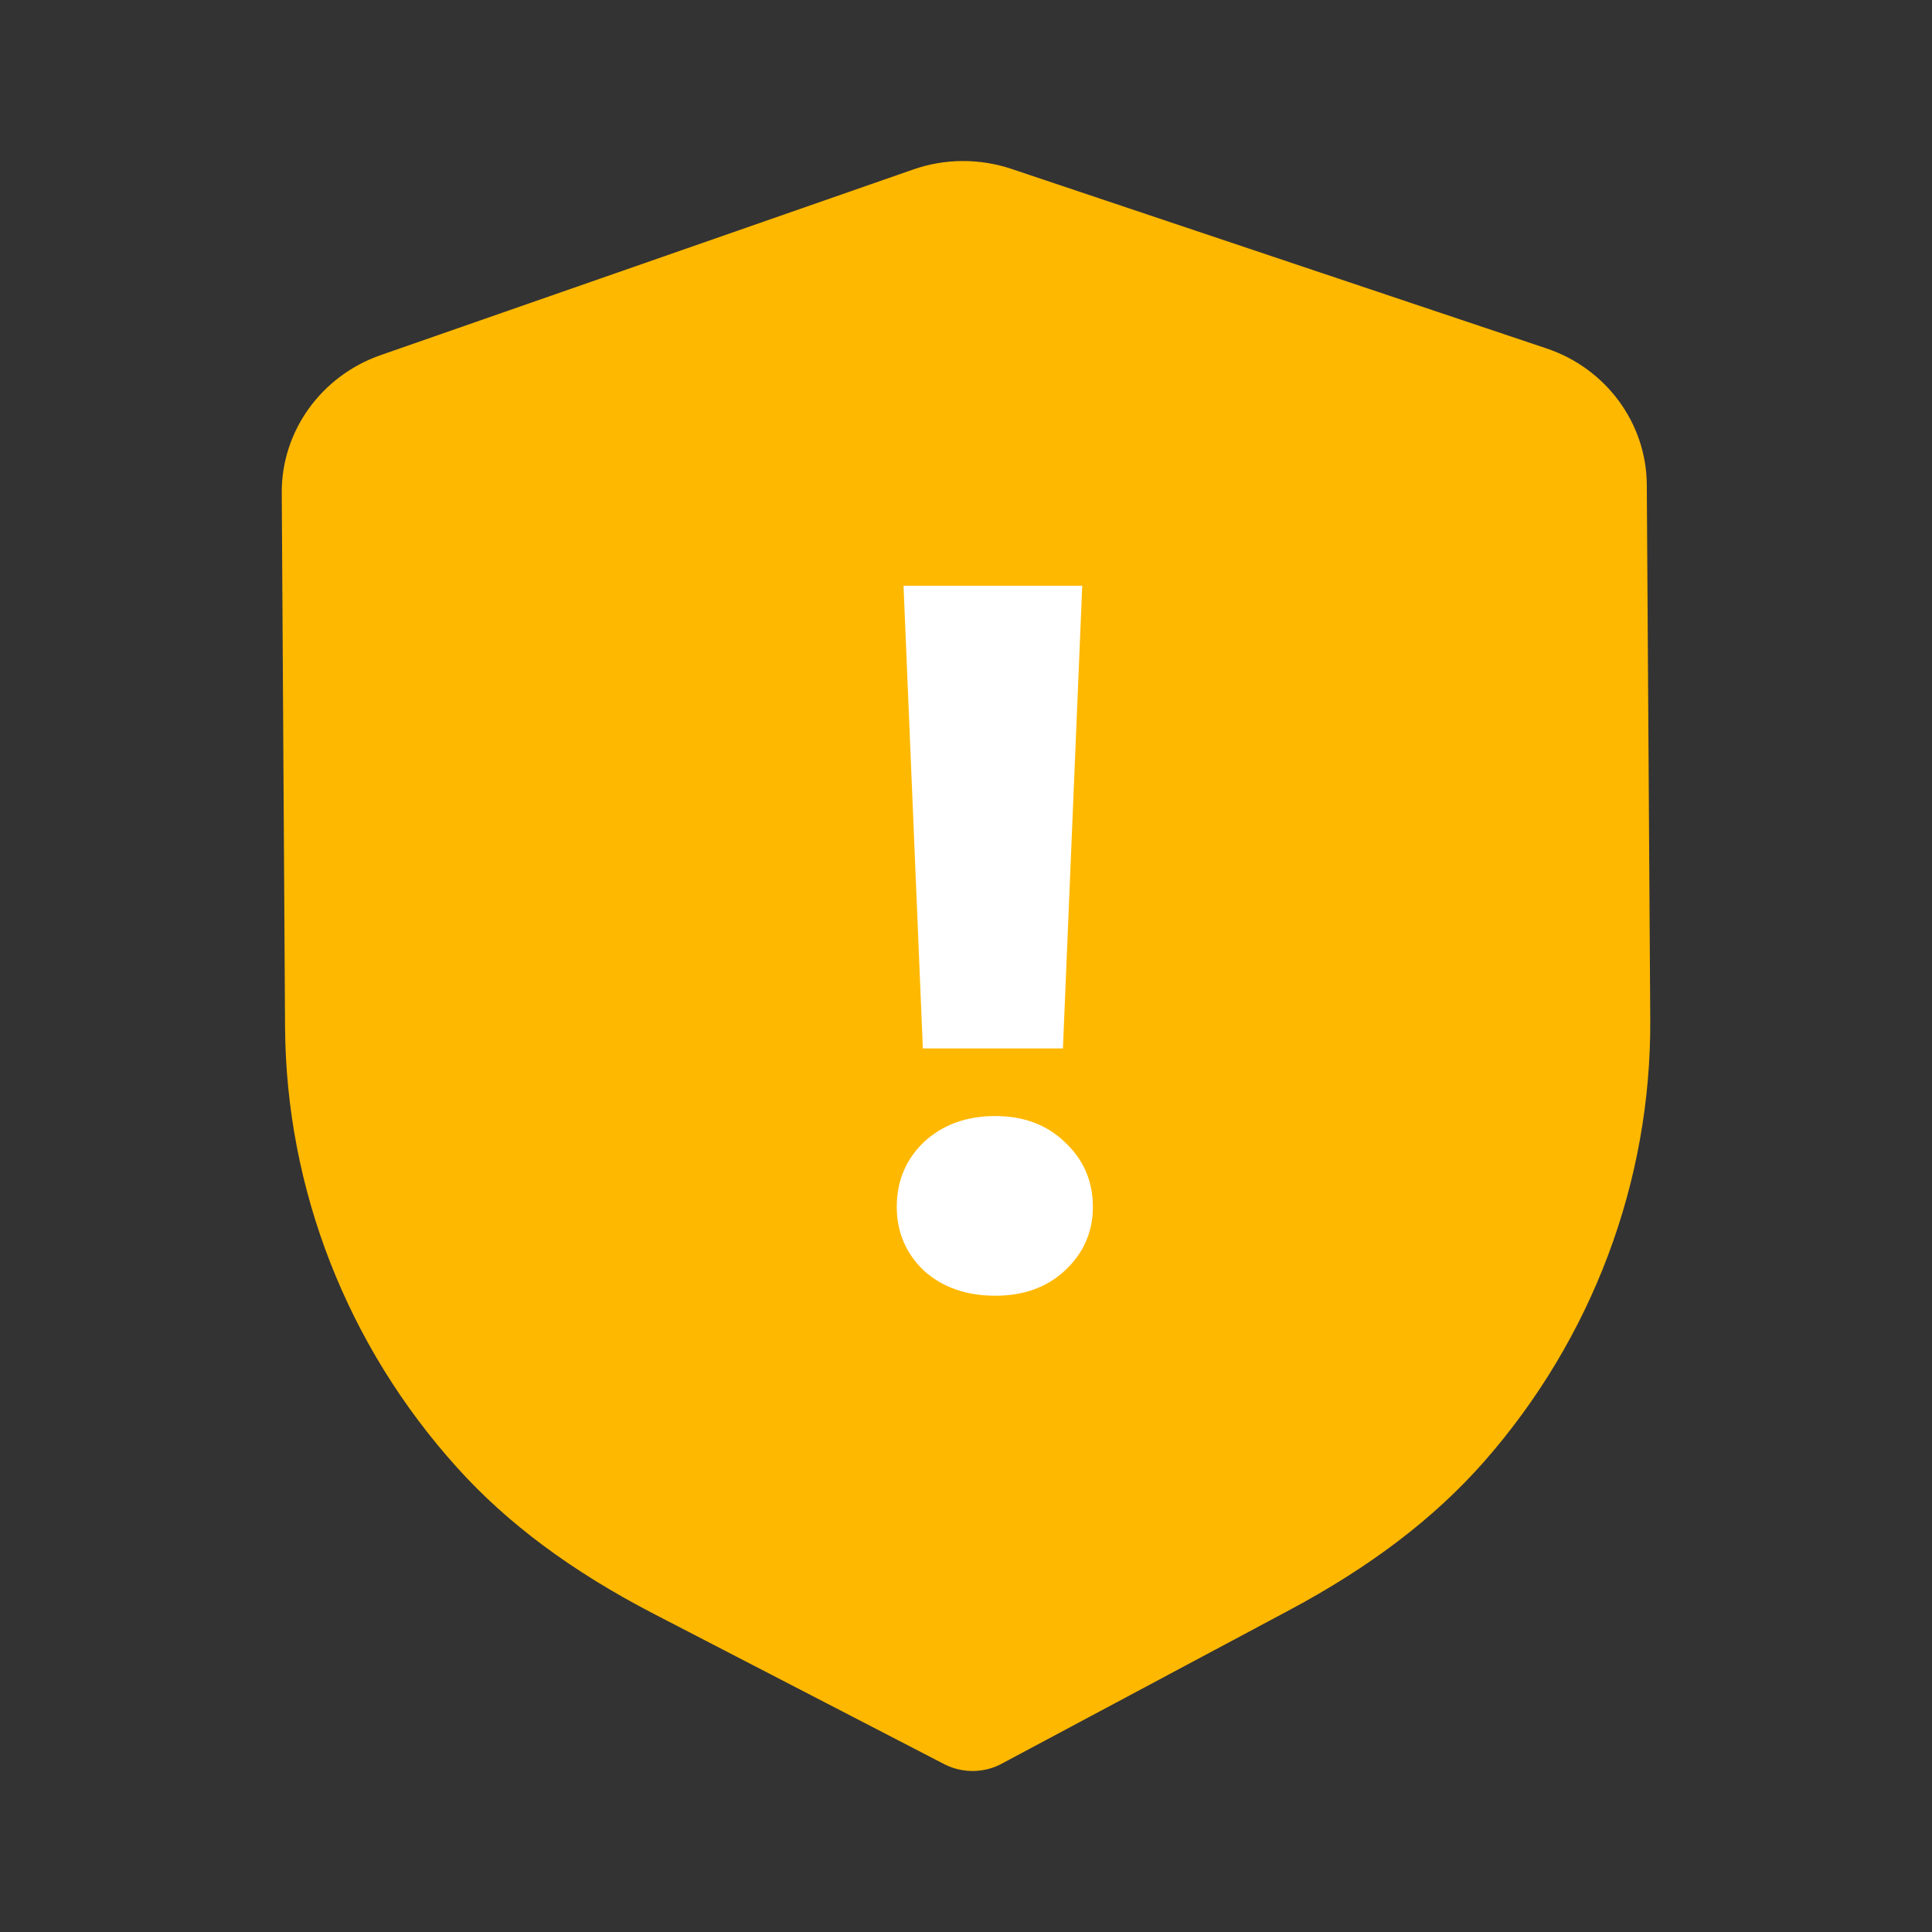 <svg width="24" height="24" viewBox="0 0 24 24" fill="none" xmlns="http://www.w3.org/2000/svg">
<rect x="0" y="0" width="24" height="24" fill="#333333" stroke="none"/>
<path d="M12.086 22C11.962 22 11.839 21.972 11.728 21.914L8.126 20.05C7.103 19.52 6.304 18.926 5.681 18.234C4.314 16.72 3.554 14.776 3.541 12.76L3.5 6.124C3.495 5.358 3.988 4.671 4.727 4.412L11.34 2.107C11.734 1.967 12.172 1.965 12.57 2.1L19.208 4.327C19.951 4.575 20.453 5.257 20.457 6.022L20.5 12.663C20.513 14.676 19.78 16.627 18.435 18.158C17.817 18.86 17.025 19.463 16.014 20.003L12.444 21.909C12.334 21.969 12.21 21.999 12.086 22" fill="#FFB800"/>
<path d="M13.444 7.276L13.204 13.024H11.464L11.224 7.276H13.444ZM12.364 16.096C12.004 16.096 11.708 15.992 11.476 15.784C11.252 15.568 11.14 15.304 11.14 14.992C11.14 14.672 11.252 14.404 11.476 14.188C11.708 13.972 12.004 13.864 12.364 13.864C12.716 13.864 13.004 13.972 13.228 14.188C13.46 14.404 13.576 14.672 13.576 14.992C13.576 15.304 13.46 15.568 13.228 15.784C13.004 15.992 12.716 16.096 12.364 16.096Z" fill="white"/>
</svg>

